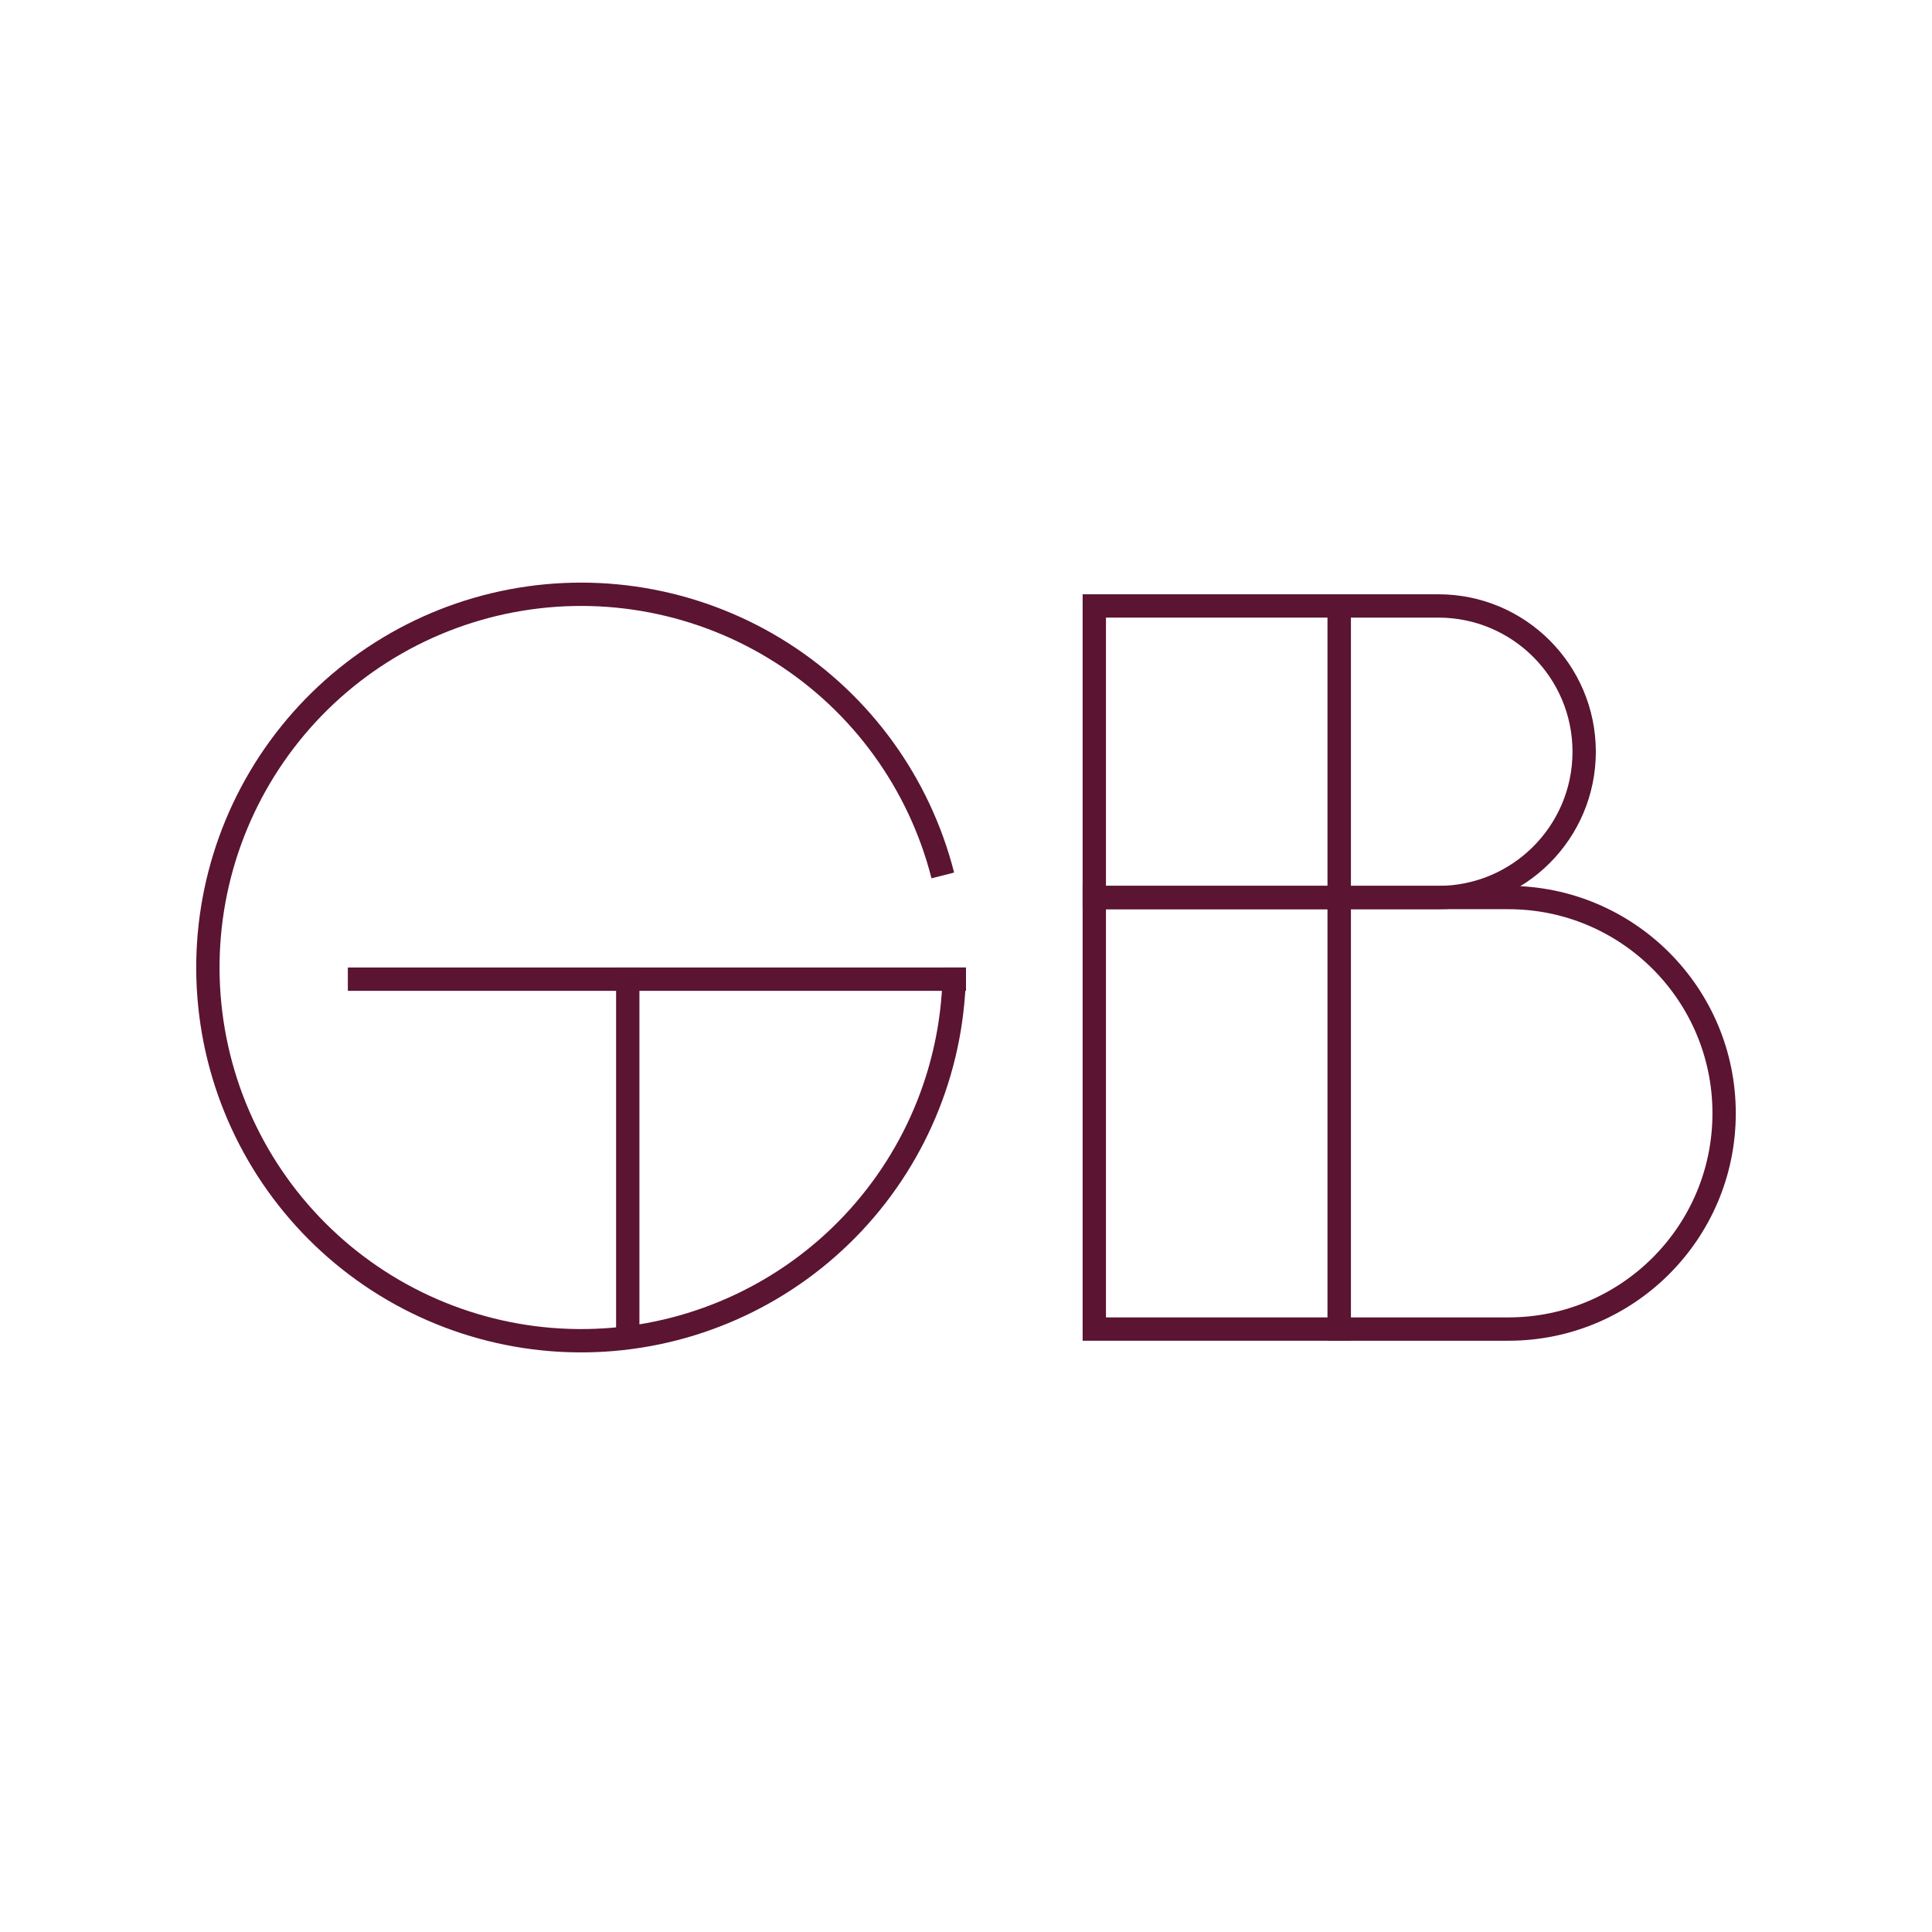<svg width="640" height="640" viewBox="0 0 640 640" fill="none" xmlns="http://www.w3.org/2000/svg">
<path fill-rule="evenodd" clip-rule="evenodd" d="M256.862 219.489C231.161 203.113 200.184 197.15 170.241 202.814C140.297 208.478 113.638 225.342 95.694 249.974C77.749 274.605 69.868 305.15 73.657 335.388C77.445 365.626 92.617 393.283 116.083 412.727C139.548 432.17 169.543 441.938 199.959 440.04C230.374 438.142 258.923 424.722 279.79 402.513C300.657 380.303 312.273 350.974 312.273 320.5H320C320 352.941 307.635 384.161 285.421 407.804C263.208 431.446 232.818 445.732 200.44 447.752C168.062 449.773 136.132 439.375 111.152 418.677C86.172 397.979 70.022 368.538 65.989 336.348C61.957 304.159 70.346 271.644 89.448 245.423C108.55 219.203 136.929 201.25 168.804 195.221C200.68 189.192 233.655 195.54 261.014 212.972C288.373 230.405 308.058 257.61 316.06 289.049L308.572 290.955C301.055 261.422 282.562 235.865 256.862 219.489Z" fill="#5B1432"/>
<path fill-rule="evenodd" clip-rule="evenodd" d="M320.001 328.227L115.229 328.227L115.229 320.5L320.001 320.5L320.001 328.227Z" fill="#5B1432"/>
<path fill-rule="evenodd" clip-rule="evenodd" d="M204.091 444.136L204.091 320.5L211.818 320.5L211.818 444.136L204.091 444.136Z" fill="#5B1432"/>
<path fill-rule="evenodd" clip-rule="evenodd" d="M499.66 301.182H447.501V436.409H499.66C537.002 436.409 567.273 406.137 567.273 368.796C567.273 331.454 537.002 301.182 499.66 301.182ZM439.773 293.455V444.136H499.66C541.269 444.136 575.001 410.405 575.001 368.796C575.001 327.186 541.269 293.455 499.66 293.455H439.773Z" fill="#5B1432"/>
<path fill-rule="evenodd" clip-rule="evenodd" d="M476.478 204.591H447.501V293.455H476.478C501.017 293.455 520.91 273.562 520.91 249.023C520.91 224.484 501.017 204.591 476.478 204.591ZM439.773 196.864V301.182H476.478C505.285 301.182 528.637 277.83 528.637 249.023C528.637 220.216 505.285 196.864 476.478 196.864H439.773Z" fill="#5B1432"/>
<path fill-rule="evenodd" clip-rule="evenodd" d="M439.773 301.182H366.364V436.409H439.773V301.182ZM358.637 293.455V444.136H447.5V293.455H358.637Z" fill="#5B1432"/>
<path fill-rule="evenodd" clip-rule="evenodd" d="M439.773 204.591H366.364V293.455H439.773V204.591ZM358.637 196.864V301.182H447.5V196.864H358.637Z" fill="#5B1432"/>
</svg>
